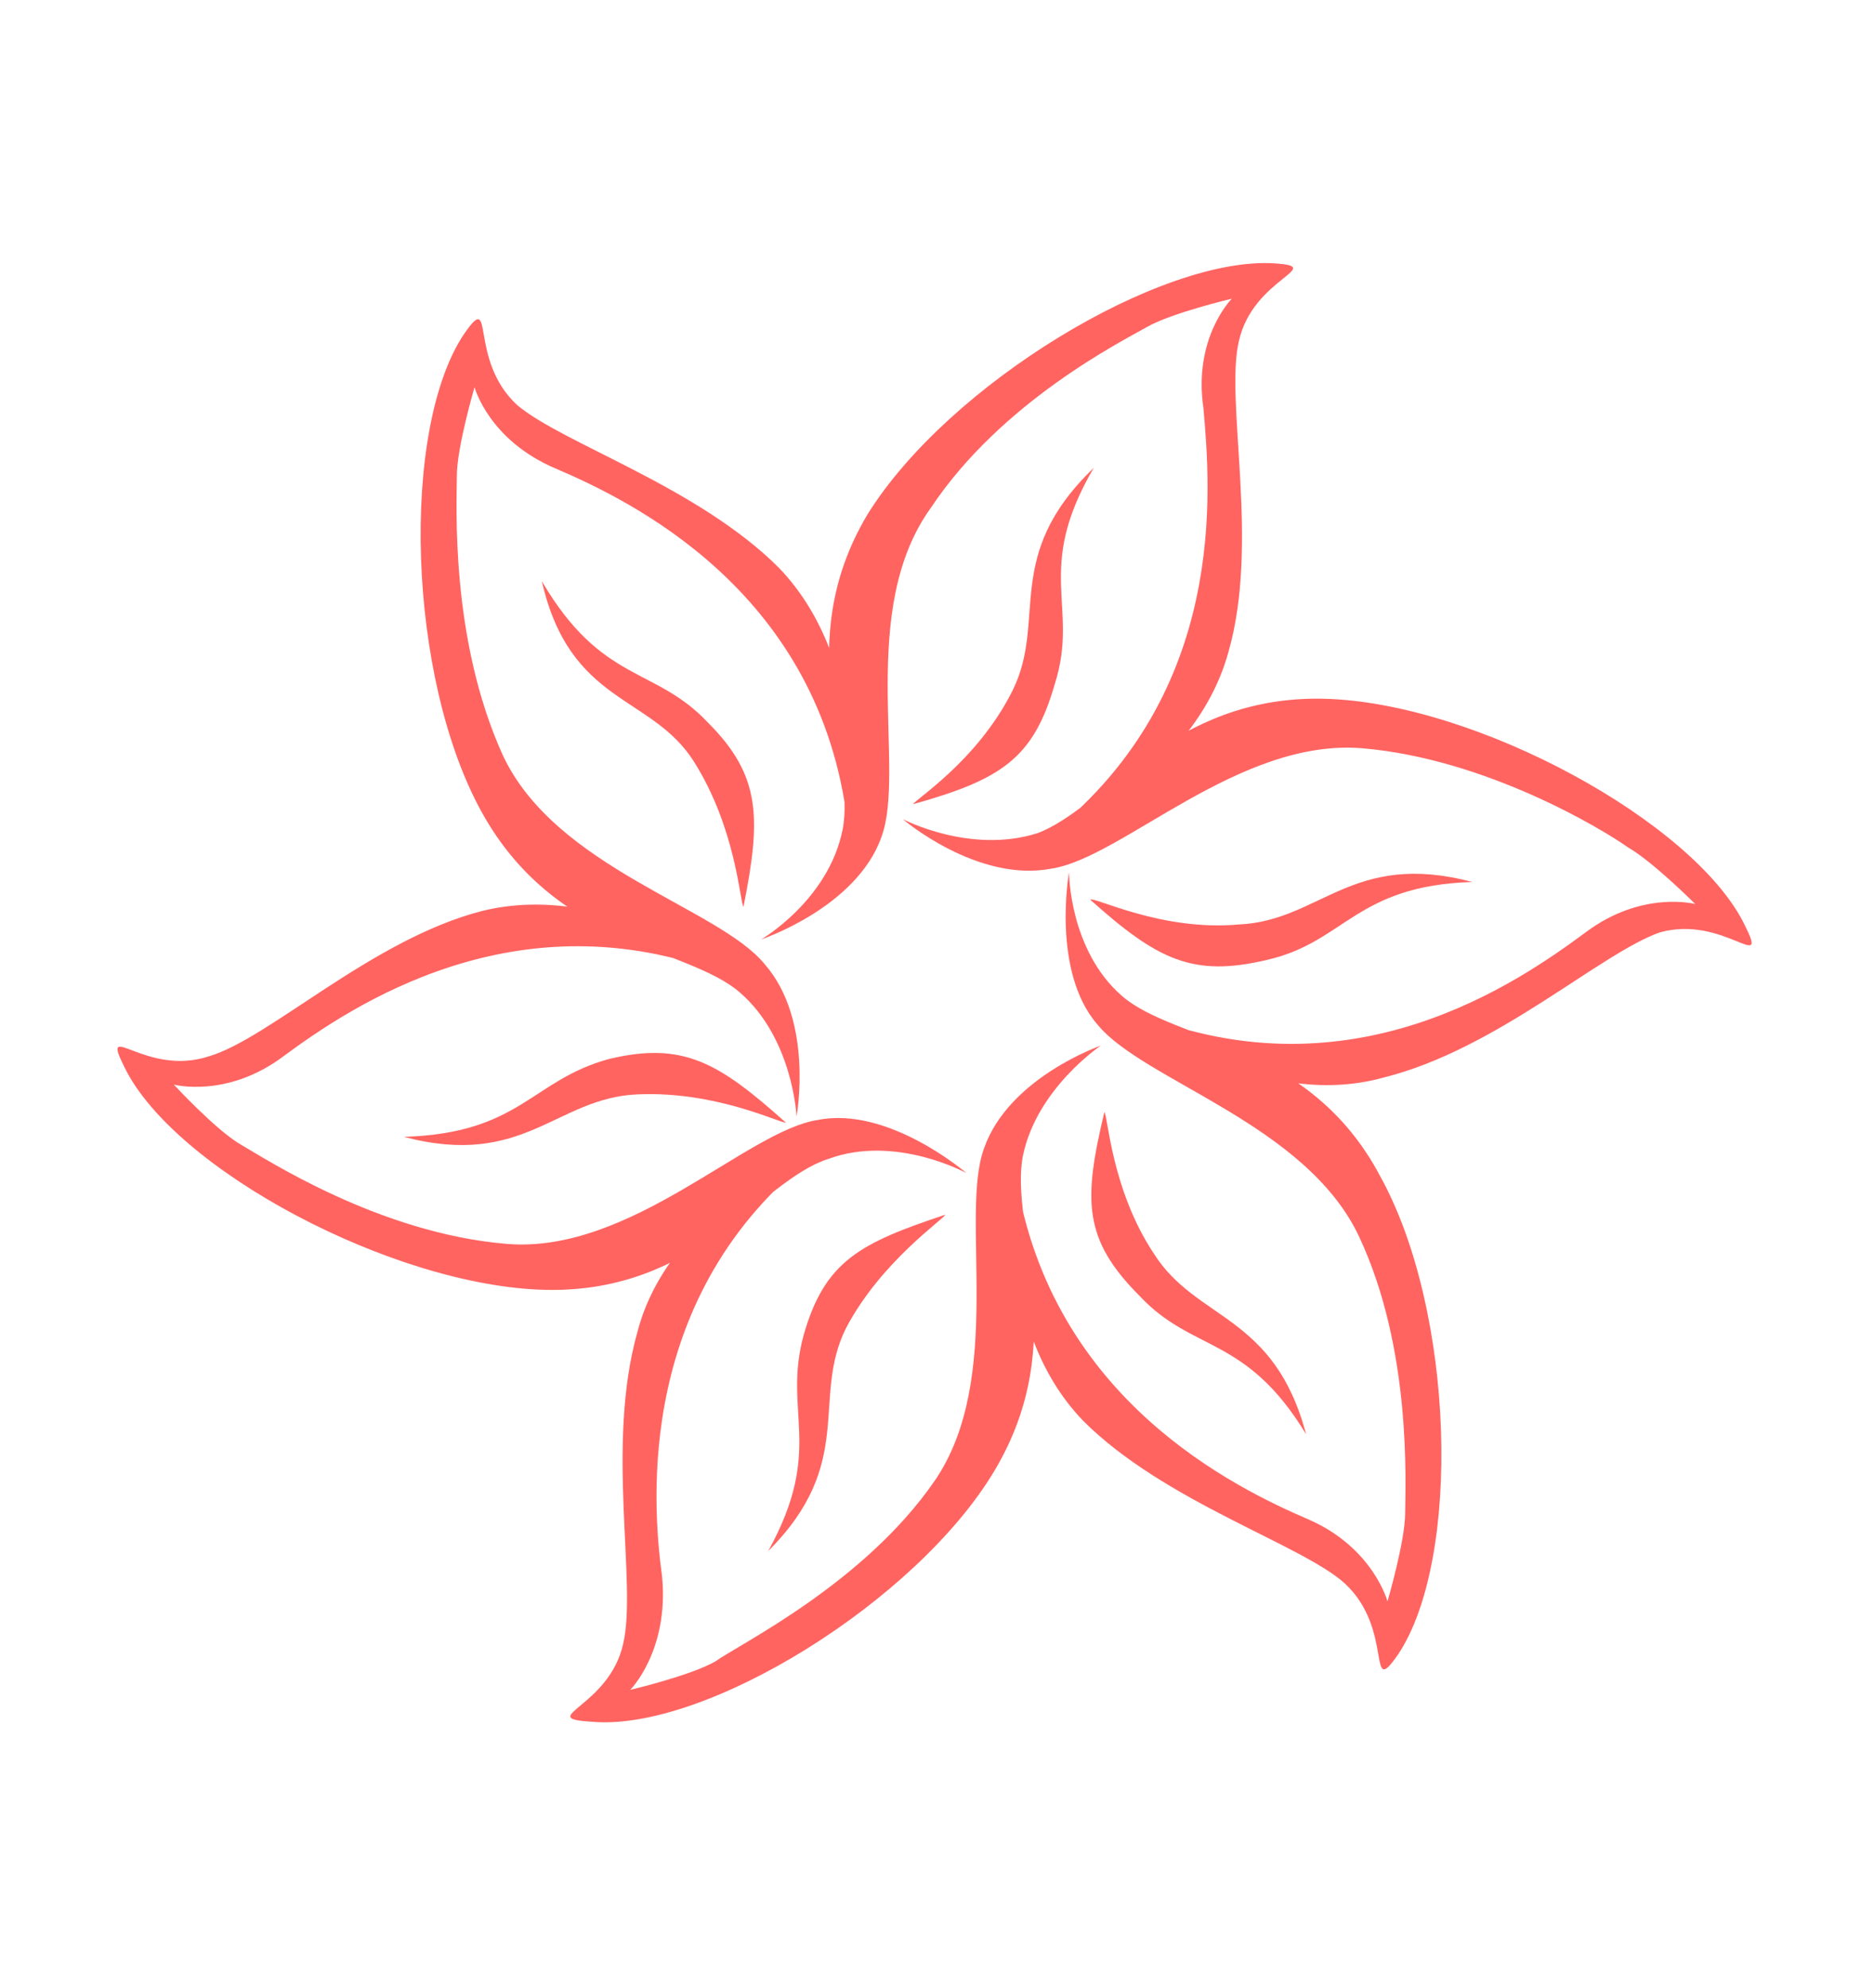 <svg xmlns="http://www.w3.org/2000/svg" viewBox="0 0 679 720" width="679" height="720">
	<style>
		tspan { white-space:pre }
		.shp0 { fill: #ff6461 }
	</style>
	<g id="flower">
		<path id="Layer" class="shp0" d="M269.38,328.42c6.41,-32.05 6.41,-47.43 -12.82,-66.66c-19.23,-20.51 -38.46,-14.1 -60.25,-51.28c10.26,44.87 39.74,41.02 55.13,65.38c15.38,24.36 16.67,51.28 17.95,52.56zM330.92,291.24c32.05,-8.97 43.59,-16.67 51.28,-43.59c8.97,-28.2 -7.69,-41.02 14.1,-78.2c-33.33,32.05 -16.67,55.13 -29.49,80.77c-12.82,25.64 -35.9,39.74 -35.9,41.02zM395.02,325.85c24.36,21.79 37.18,28.2 64.1,21.79c28.2,-6.41 32.05,-26.92 74.36,-28.2c-43.59,-11.54 -55.13,14.1 -84.61,15.38c-28.2,2.56 -52.56,-10.26 -53.84,-8.97zM400.15,402.77c-7.69,32.05 -7.69,46.15 12.82,66.66c19.23,20.51 38.46,14.1 60.25,50c-11.54,-43.59 -39.74,-41.02 -55.13,-65.38c-15.38,-23.08 -16.67,-50 -17.95,-51.28zM342.46,439.95c-30.77,10.26 -43.59,16.67 -51.28,43.59c-7.69,28.2 7.69,41.02 -12.82,78.2c32.05,-32.05 15.38,-55.13 28.2,-80.77c12.82,-24.36 35.9,-39.74 35.9,-41.02zM284.77,406.62c-24.36,-21.79 -37.18,-29.49 -64.1,-23.08c-28.2,7.69 -32.05,26.92 -74.36,28.2c43.59,11.54 55.13,-14.1 84.61,-15.38c28.2,-1.28 51.28,10.26 53.84,10.26z" />
		<path id="Layer" class="shp0" d="M380.92,301.78c-1.28,1.28 51.28,-19.23 64.1,-65.38c11.54,-39.74 -1.28,-91.02 3.85,-112.82c5.13,-23.08 32.05,-26.92 12.82,-28.2c-41.02,-2.56 -117.94,43.59 -147.43,91.02c-28.2,47.43 -3.85,88.46 -8.97,114.1c-5.13,25.64 -29.49,39.74 -29.49,39.74c0,0 34.61,-11.54 43.59,-37.18c8.97,-24.36 -8.97,-82.05 17.95,-119.23c25.64,-38.46 69.23,-60.25 78.2,-65.38c8.97,-5.13 30.77,-10.26 30.77,-10.26c0,0 -14.1,14.1 -10.26,39.74c2.56,29.49 8.97,102.56 -55.13,153.84zM412.97,367.16c-1.28,0 42.31,35.9 88.46,23.08c41.02,-10.26 78.2,-44.87 100,-52.56c23.08,-6.41 39.74,15.38 30.77,-2.56c-17.95,-37.18 -97.43,-80.77 -152.56,-82.05c-55.13,-1.28 -79.48,39.74 -103.84,48.72c-24.36,7.69 -48.72,-5.13 -48.72,-5.13c0,0 26.92,23.08 53.84,17.95c25.64,-3.85 67.95,-47.43 112.82,-43.59c44.87,3.85 87.18,29.49 96.15,35.9c8.97,5.13 24.36,20.51 24.36,20.51c0,0 -19.23,-5.13 -39.74,10.26c-24.36,17.95 -84.61,60.25 -161.53,29.49zM368.1,426.13c0,-1.28 -8.97,53.84 24.36,88.46c29.49,29.49 79.48,44.87 94.87,58.97c17.95,16.67 7.69,42.31 19.23,25.64c23.08,-34.61 20.51,-124.35 -6.41,-173.07c-25.64,-48.72 -74.36,-48.72 -93.59,-65.38c-19.23,-16.67 -19.23,-44.87 -19.23,-44.87c0,0 -6.41,35.9 10.26,55.13c16.67,20.51 75.64,35.9 94.87,76.92c19.23,41.02 16.67,89.74 16.67,100c0,10.26 -6.41,32.05 -6.41,32.05c0,0 -5.13,-19.23 -28.2,-29.49c-26.92,-11.54 -93.59,-43.59 -106.41,-124.35zM295.02,418.44c0,-2.56 -52.56,19.23 -64.1,64.1c-11.54,41.02 0,91.02 -5.13,112.82c-5.13,23.08 -32.05,26.92 -11.54,28.2c41.02,3.85 117.94,-43.59 146.15,-91.02c28.2,-47.43 5.13,-88.46 10.26,-114.1c5.13,-24.36 28.2,-39.74 28.2,-39.74c0,0 -33.33,11.54 -42.31,37.18c-8.97,24.36 7.69,83.33 -17.95,120.51c-25.64,37.18 -70.51,58.97 -79.48,65.38c-8.97,5.13 -30.77,10.26 -30.77,10.26c0,0 14.1,-14.1 11.54,-41.02c-3.85,-28.2 -8.97,-102.56 55.13,-152.56zM262.97,353.06c2.56,0 -42.31,-34.61 -88.46,-23.08c-39.74,10.26 -76.92,46.15 -98.71,52.56c-23.08,7.69 -39.74,-14.1 -30.77,3.85c17.95,37.18 97.43,79.48 152.56,80.77c55.13,1.28 78.2,-39.74 102.56,-47.43c24.36,-8.97 50,5.13 50,5.13c0,0 -28.2,-24.36 -53.84,-19.23c-25.64,3.85 -67.95,48.72 -112.82,44.87c-46.15,-3.85 -87.18,-30.77 -96.15,-35.9c-8.97,-5.13 -24.36,-21.79 -24.36,-21.79c0,0 19.23,5.13 39.74,-10.26c24.36,-17.95 84.61,-58.97 160.25,-29.49zM306.56,294.09c1.28,1.28 8.97,-53.84 -24.36,-88.46c-29.49,-29.49 -78.2,-44.87 -94.87,-58.97c-17.95,-16.67 -7.69,-42.31 -19.23,-25.64c-23.08,34.61 -20.51,124.35 6.41,173.07c26.92,48.72 74.36,48.72 93.59,65.38c19.23,16.67 20.51,44.87 20.51,44.87c0,0 6.41,-34.61 -11.54,-55.13c-16.67,-20.51 -75.64,-34.61 -94.87,-75.64c-19.23,-42.31 -16.67,-91.02 -16.67,-101.28c0,-10.26 6.41,-32.05 6.41,-32.05c0,0 5.13,19.23 29.49,29.49c26.92,11.54 93.59,43.59 105.12,124.35z" />
	</g>
</svg>
